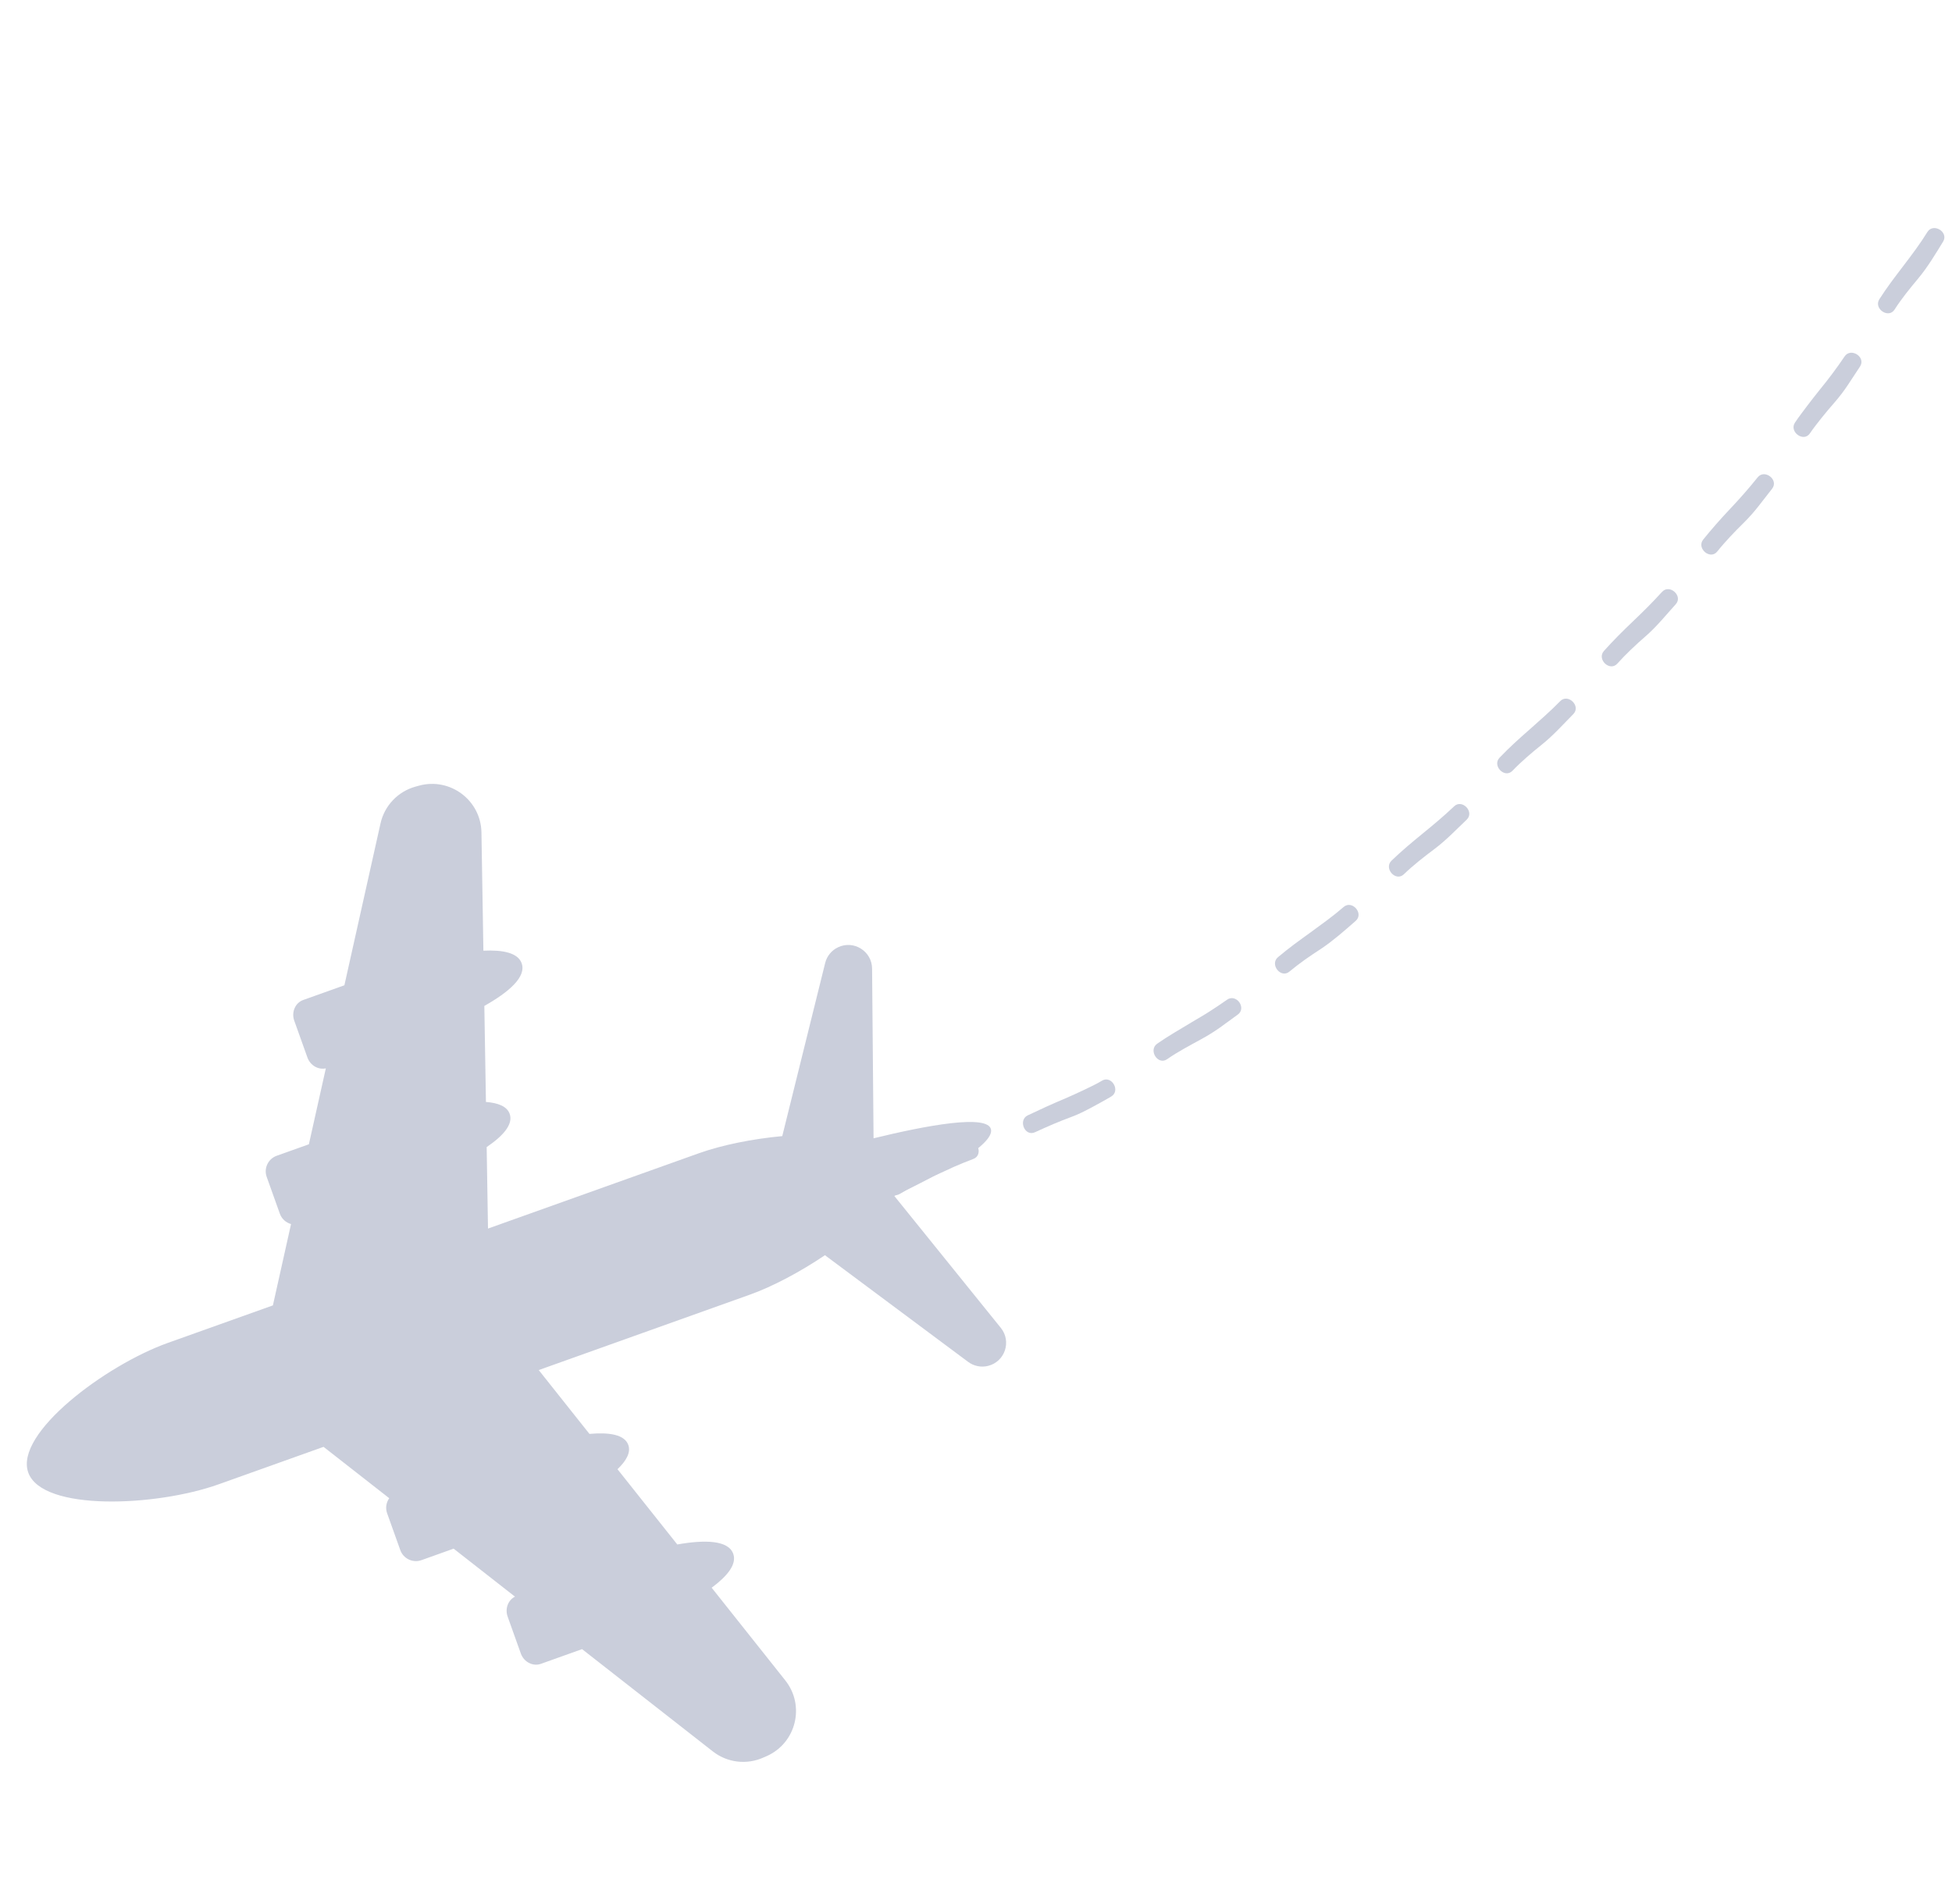 <svg width="123" height="120" viewBox="0 0 123 120" fill="none" xmlns="http://www.w3.org/2000/svg">
<path d="M122.438 15.23C121.948 16.023 121.472 16.829 120.879 17.541C120.359 18.164 119.815 18.829 119.382 19.509C119.002 20.107 118.043 19.454 118.424 18.856C119.354 17.394 120.541 16.1 121.45 14.621C121.634 14.323 121.971 14.322 122.22 14.47C122.469 14.618 122.626 14.925 122.438 15.23Z" fill="#CACEDB"/>
<path d="M117.203 23.102C116.948 23.489 116.692 23.877 116.437 24.265C116.182 24.652 115.897 25.019 115.593 25.371C115.325 25.677 115.055 25.995 114.793 26.323C114.534 26.648 114.275 26.976 114.048 27.312C113.648 27.902 112.715 27.211 113.109 26.629C113.348 26.272 113.612 25.93 113.871 25.583C114.132 25.238 114.399 24.899 114.671 24.558C114.944 24.22 115.219 23.882 115.475 23.53C115.735 23.18 115.99 22.829 116.231 22.466C116.625 21.878 117.598 22.505 117.203 23.102Z" fill="#CACEDB"/>
<path d="M111.665 30.802C111.38 31.168 111.095 31.533 110.811 31.897C110.523 32.263 110.219 32.611 109.89 32.936C109.601 33.222 109.304 33.519 109.022 33.823C108.742 34.131 108.459 34.438 108.21 34.756C107.769 35.314 106.887 34.562 107.32 34.009C107.587 33.671 107.872 33.346 108.155 33.018C108.44 32.693 108.734 32.372 109.033 32.056C109.332 31.738 109.626 31.418 109.912 31.09C110.197 30.762 110.48 30.431 110.75 30.09C111.184 29.534 112.106 30.238 111.665 30.802Z" fill="#CACEDB"/>
<path d="M105.594 38.08C104.975 38.764 104.391 39.494 103.693 40.1C103.079 40.634 102.455 41.218 101.914 41.821C101.444 42.354 100.6 41.558 101.066 41.027C101.642 40.384 102.255 39.77 102.887 39.17C103.516 38.57 104.138 37.956 104.723 37.309C104.958 37.048 105.29 37.101 105.51 37.295C105.729 37.487 105.834 37.813 105.594 38.08Z" fill="#CACEDB"/>
<path d="M99.141 45.003C98.493 45.659 97.872 46.355 97.152 46.931C96.517 47.439 95.865 47.993 95.306 48.576C94.816 49.089 94.005 48.261 94.492 47.751C95.089 47.126 95.734 46.542 96.391 45.969C96.719 45.682 97.044 45.389 97.367 45.096C97.689 44.803 98.007 44.503 98.311 44.19C98.8 43.686 99.635 44.49 99.141 45.003Z" fill="#CACEDB"/>
<path d="M92.422 51.657C92.09 51.978 91.755 52.299 91.423 52.621C91.085 52.938 90.74 53.247 90.37 53.522C89.721 54.01 89.045 54.536 88.462 55.099C87.954 55.594 87.177 54.733 87.682 54.243C88.302 53.644 88.969 53.087 89.642 52.537C90.318 51.987 90.989 51.425 91.621 50.825C92.123 50.329 92.931 51.161 92.422 51.657Z" fill="#CACEDB"/>
<path d="M85.422 58.041C85.072 58.342 84.726 58.656 84.368 58.948C84.01 59.242 83.644 59.53 83.262 59.785C82.922 60.008 82.57 60.236 82.231 60.479C81.889 60.721 81.562 60.977 81.25 61.234C80.702 61.692 79.992 60.774 80.53 60.324C80.862 60.05 81.197 59.776 81.544 59.519C81.888 59.258 82.246 59.01 82.596 58.753L83.647 57.979C83.998 57.719 84.335 57.445 84.665 57.162C85.199 56.702 85.962 57.574 85.422 58.041Z" fill="#CACEDB"/>
<path d="M77.995 63.944C77.619 64.216 77.243 64.49 76.867 64.765C76.489 65.032 76.091 65.277 75.686 65.498C75.325 65.689 74.966 65.897 74.597 66.099C74.232 66.304 73.876 66.522 73.544 66.755C72.958 67.163 72.342 66.179 72.918 65.778C73.27 65.533 73.634 65.301 74.003 65.079C74.372 64.857 74.745 64.632 75.117 64.41C75.489 64.186 75.868 63.974 76.234 63.736C76.598 63.502 76.961 63.261 77.317 63.008C77.604 62.804 77.917 62.932 78.09 63.164C78.257 63.398 78.285 63.738 77.995 63.944Z" fill="#CACEDB"/>
<path d="M70.012 69.113C69.612 69.352 69.198 69.568 68.791 69.794C68.378 70.011 67.965 70.229 67.528 70.387C67.146 70.53 66.754 70.682 66.369 70.846C65.989 71.014 65.592 71.181 65.223 71.356C64.896 71.51 64.621 71.315 64.512 71.047C64.403 70.779 64.451 70.44 64.763 70.293C65.147 70.114 65.531 69.935 65.915 69.756C66.308 69.578 66.702 69.407 67.102 69.239C67.502 69.071 67.891 68.881 68.287 68.701C68.678 68.511 69.074 68.331 69.446 68.106C70.049 67.753 70.632 68.754 70.012 69.113Z" fill="#CACEDB"/>
<path d="M61.333 73.042C60.91 73.201 60.479 73.376 60.094 73.546C59.698 73.723 59.306 73.919 58.892 74.097C58.169 74.411 57.41 74.814 56.706 75.242C56.395 75.431 56.098 75.264 55.967 75.008C55.833 74.751 55.848 74.417 56.137 74.237C56.852 73.799 57.609 73.362 58.414 72.966C58.818 72.769 59.236 72.585 59.663 72.415C60.099 72.246 60.506 72.109 60.923 71.952C61.596 71.706 61.988 72.796 61.333 73.042Z" fill="#CACEDB"/>
<path d="M52.721 76.95C51.821 77.193 50.911 77.449 49.973 77.53C49.558 77.563 49.131 77.598 48.704 77.633C48.237 77.662 47.815 77.641 47.404 77.648C47.045 77.654 46.876 77.374 46.88 77.098C46.885 76.819 47.073 76.54 47.419 76.533C47.842 76.524 48.261 76.53 48.617 76.495C49.031 76.449 49.457 76.394 49.881 76.339C50.728 76.221 51.584 76.073 52.423 75.848C53.097 75.658 53.417 76.759 52.721 76.95Z" fill="#CACEDB"/>
<path d="M44.917 110.382L36.677 103.936L34.086 104.862C33.581 105.043 33.011 104.749 32.818 104.21L31.988 101.887C31.809 101.386 32.017 100.847 32.45 100.628L28.584 97.603L26.558 98.328C26.018 98.521 25.418 98.238 25.224 97.696L24.394 95.374C24.275 95.046 24.337 94.694 24.526 94.424L20.388 91.187C16.563 92.553 13.863 93.518 13.77 93.55C9.837 94.955 2.66 95.267 1.781 92.806C0.898 90.344 6.646 86.04 10.579 84.635C10.672 84.603 13.368 83.638 17.196 82.272L18.339 77.146C18.024 77.056 17.753 76.826 17.635 76.495L16.805 74.173C16.611 73.634 16.894 73.034 17.437 72.841L19.463 72.118L20.532 67.332C20.057 67.437 19.555 67.152 19.373 66.653L18.543 64.331C18.349 63.791 18.604 63.2 19.109 63.023L21.701 62.097L23.977 51.896C24.227 50.773 25.078 49.881 26.187 49.575L26.398 49.517C28.36 48.979 30.303 50.432 30.337 52.463L30.46 59.916C31.682 59.858 32.628 60.048 32.868 60.702C33.187 61.568 32.055 62.532 30.519 63.398L30.62 69.45C31.391 69.509 31.944 69.73 32.114 70.195C32.355 70.852 31.711 71.584 30.666 72.294L30.75 77.43C37.752 74.93 43.92 72.725 44.059 72.676C45.475 72.171 47.385 71.78 49.292 71.603L51.996 60.693C52.104 60.256 52.403 59.891 52.809 59.701C53.798 59.233 54.94 59.949 54.952 61.041L55.045 71.741C58.358 70.932 62.248 70.202 62.445 71.183C62.639 72.147 59.315 73.964 56.353 75.374L63.065 83.69C63.752 84.542 63.326 85.818 62.263 86.084C61.826 86.194 61.363 86.1 61.003 85.831L51.982 79.109C50.396 80.178 48.669 81.089 47.255 81.594C47.117 81.644 40.949 83.848 33.947 86.348L37.142 90.371C38.4 90.258 39.366 90.417 39.593 91.075C39.755 91.542 39.468 92.063 38.91 92.597L42.677 97.339C44.416 97.033 45.899 97.063 46.205 97.933C46.437 98.591 45.827 99.336 44.844 100.066L49.483 105.906C50.748 107.499 50.168 109.855 48.311 110.678L48.11 110.766C47.046 111.244 45.824 111.092 44.917 110.382Z" fill="#CACEDB"/>
</svg>
